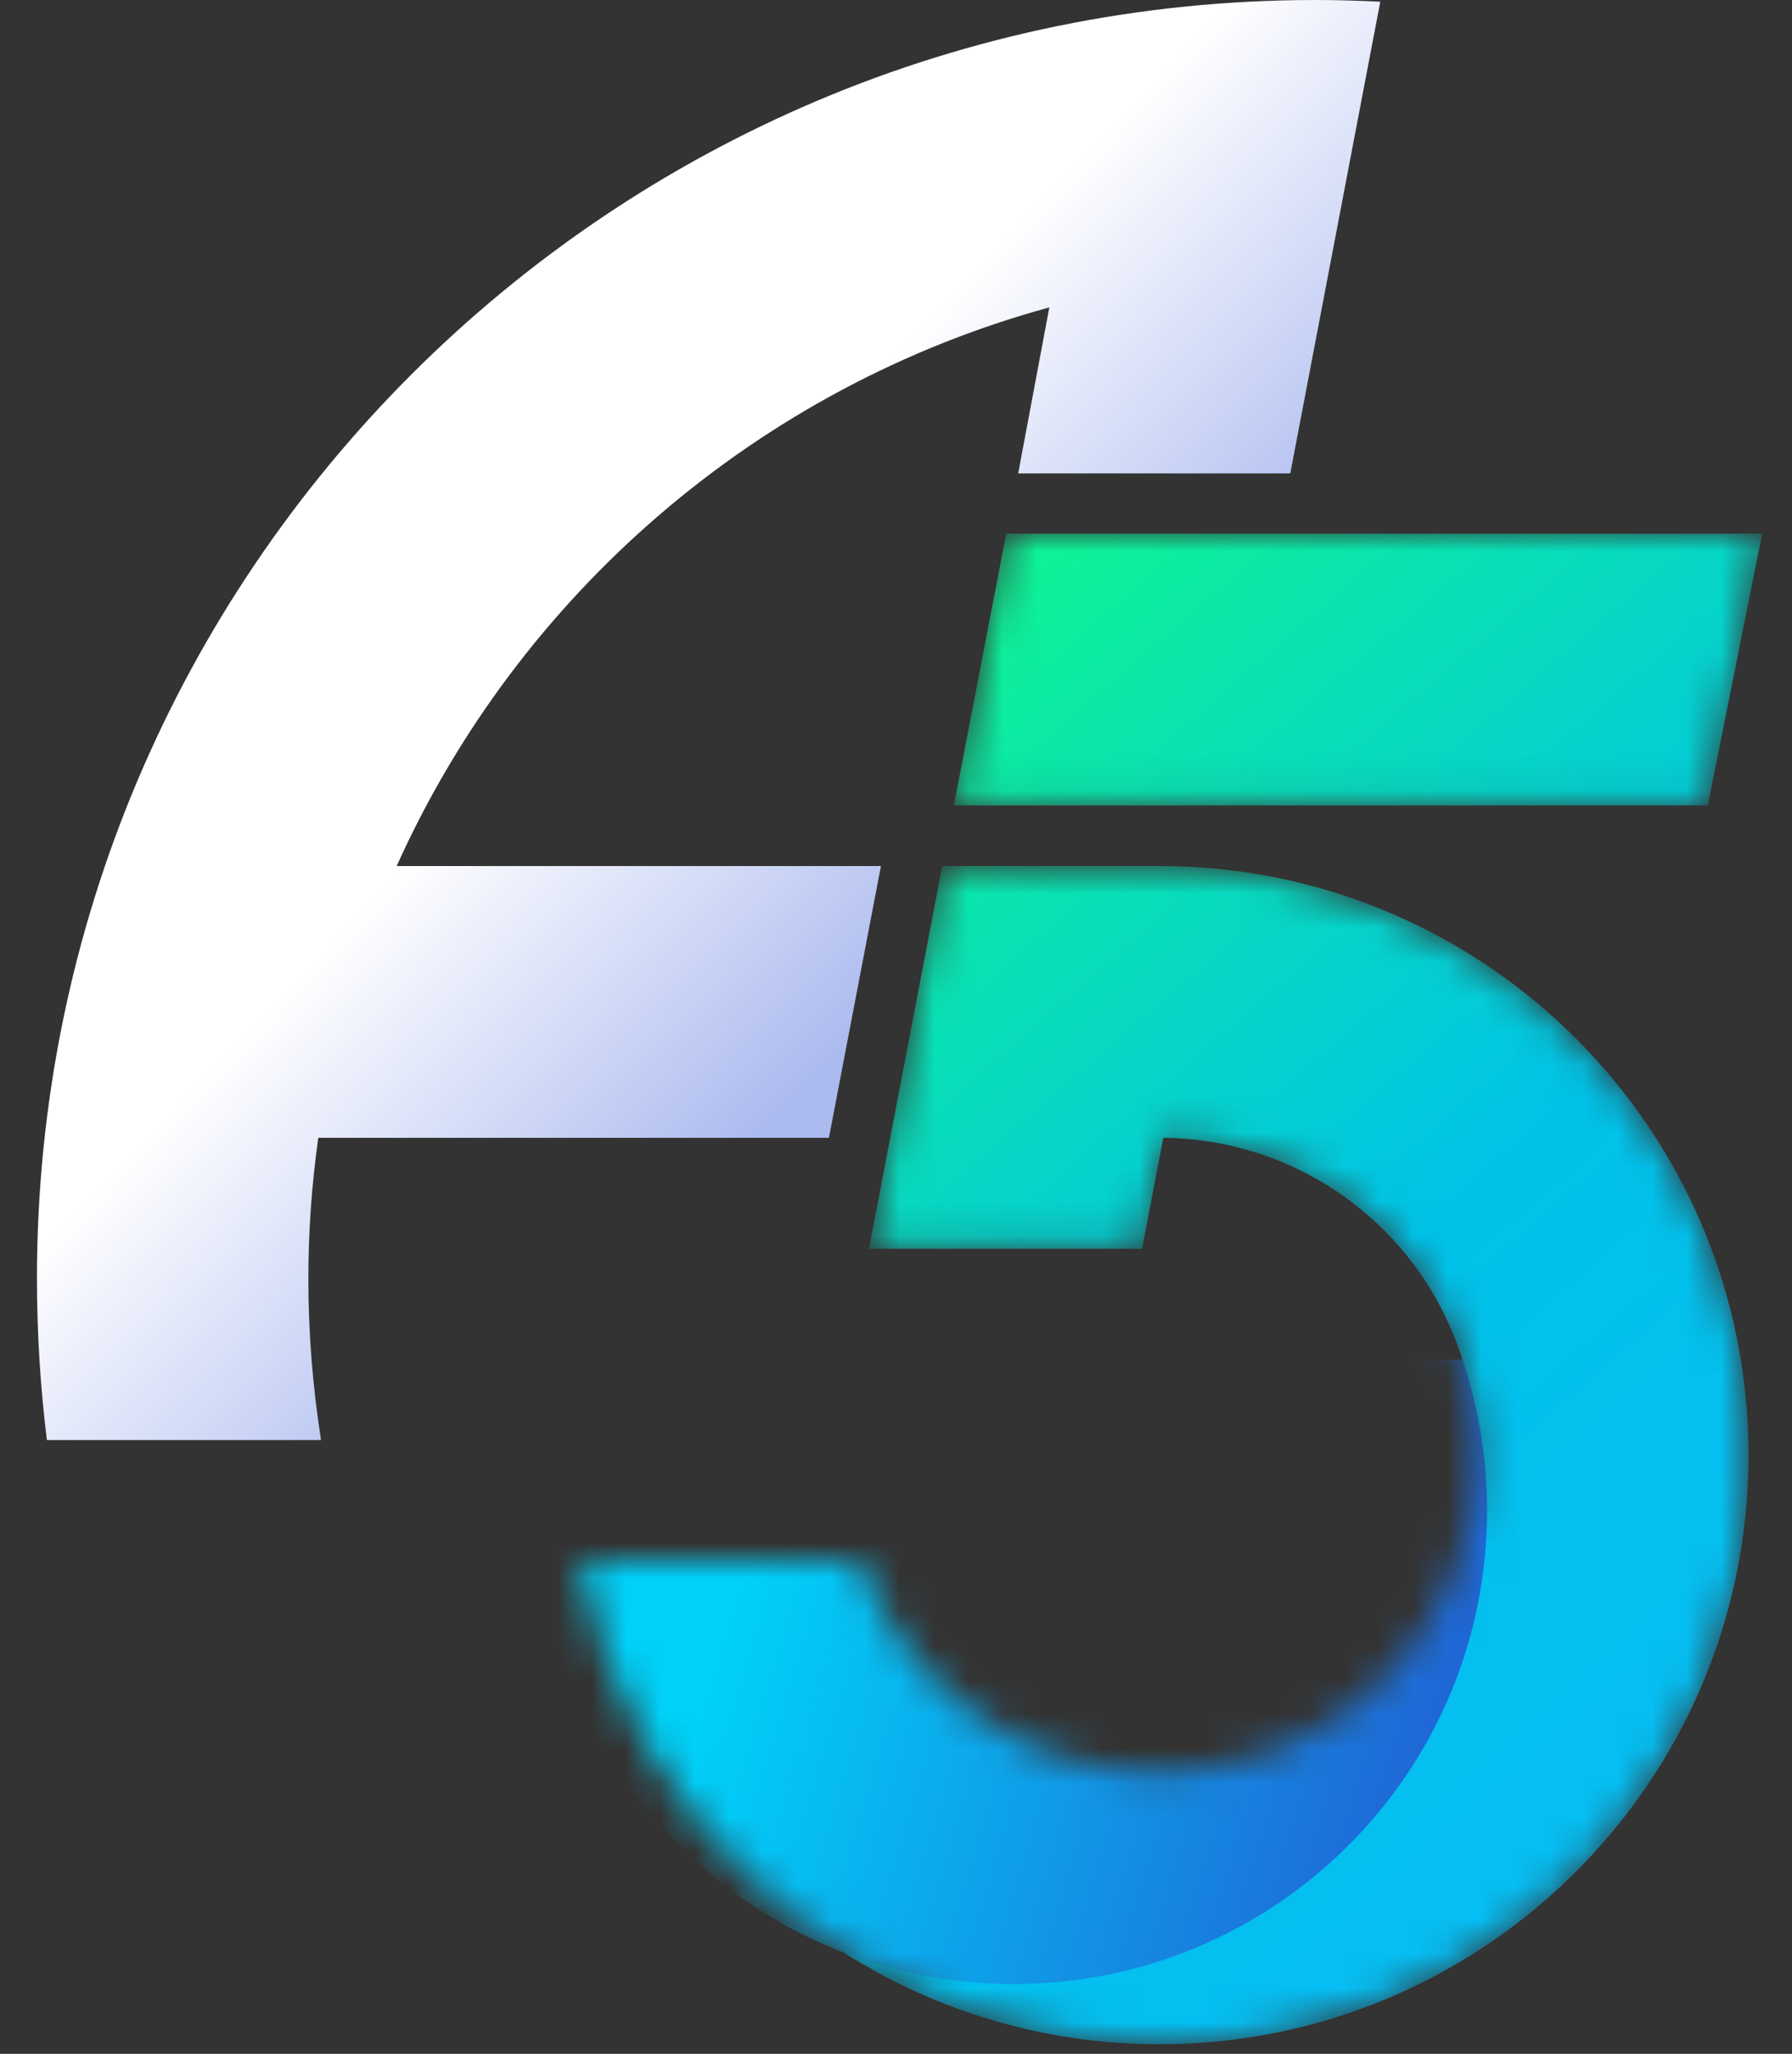 <?xml version="1.0" encoding="UTF-8"?>
<svg id="Layer_1" xmlns="http://www.w3.org/2000/svg" xmlns:xlink="http://www.w3.org/1999/xlink" version="1.1" viewBox="0 0 52.36 60">
  <rect x="0" y="0" width="52.36" height="60" fill="#333333" stroke="none"/>
  <!-- Generator: Adobe Illustrator 29.4.0, SVG Export Plug-In . SVG Version: 2.1.0 Build 152)  -->
  <defs>
    <style>
      .st0 {
        mask: url(#mask);
      }

      .st1 {
        fill: url(#linear-gradient);
      }

      .st2 {
        fill: #fff;
      }

      .st3 {
        fill: url(#linear-gradient1);
      }

      .st3, .st4 {
        fill-rule: evenodd;
      }

      .st4 {
        fill: url(#linear-gradient2);
      }
    </style>
    <mask id="mask" x="15.79" y="15.59" width="35.7" height="44.14" maskUnits="userSpaceOnUse">
      <g id="mask0_564_121812">
        <path class="st2" d="M27.54,25.31h6.34c9.51,0,17.21,7.71,17.21,17.21s-7.71,17.21-17.21,17.21c-8.45,0-15.48-6.09-16.94-14.12h8.2c1.27,3.6,4.71,6.18,8.74,6.18,5.12,0,9.27-4.15,9.27-9.27s-4.07-9.19-9.12-9.27h-.04s-.62,3.24-.62,3.24h-7.98l2.14-11.18ZM51.49,15.6l-1.59,7.94h-22.03l1.53-7.94h22.08Z"/>
      </g>
    </mask>
    <linearGradient id="linear-gradient" x1="48.89" y1="11.6" x2="24.77" y2="39.51" gradientTransform="translate(0 61) scale(1 -1)" gradientUnits="userSpaceOnUse">
      <stop offset="0" stop-color="#06bef3"/>
      <stop offset=".4" stop-color="#00c2e8"/>
      <stop offset="1" stop-color="#0ef197"/>
    </linearGradient>
    <linearGradient id="linear-gradient1" x1="46.58" y1="8.68" x2="22.14" y2="16.11" gradientTransform="translate(0 61) scale(1 -1)" gradientUnits="userSpaceOnUse">
      <stop offset="0" stop-color="#264ece"/>
      <stop offset="1" stop-color="#00d1f9"/>
    </linearGradient>
    <linearGradient id="linear-gradient2" x1="27.68" y1="33.42" x2="18.25" y2="42.42" gradientTransform="translate(0 61) scale(1 -1)" gradientUnits="userSpaceOnUse">
      <stop offset="0" stop-color="#abbaef"/>
      <stop offset="1" stop-color="#fff"/>
    </linearGradient>
  </defs>
  <g class="st0">
    <g>
      <path class="st1" d="M27.54,25.3h6.34c9.51,0,17.21,7.71,17.21,17.21s-7.71,17.21-17.21,17.21c-8.45,0-15.48-6.09-16.94-14.12h8.2c1.27,3.6,4.71,6.18,8.74,6.18,5.12,0,9.27-4.15,9.27-9.27s-4.07-9.19-9.12-9.27h-.04s-.62,3.24-.62,3.24h-7.98l2.14-11.18ZM51.49,15.59l-1.59,7.94h-22.03l1.53-7.94h22.08Z"/>
      <path class="st3" d="M42.73,39.72c.47,1.39.72,2.87.72,4.41,0,7.64-6.19,13.83-13.83,13.83s-13.83-6.19-13.83-13.83c0-1.54.25-3.03.72-4.41h26.22Z"/>
    </g>
  </g>
  <path class="st4" d="M38.44,0c.63,0,1.26.02,1.89.05l-2.63,13.78h-7.95l.91-4.85c-8.52,2.33-15.5,8.39-19.07,16.32h14.15s-1.52,7.94-1.52,7.94h-14.92c-.19,1.35-.29,2.72-.29,4.12,0,1.6.13,3.18.37,4.71H1.37c-.19-1.54-.29-3.11-.29-4.71C1.07,16.73,17.8,0,38.44,0Z"/>
</svg>